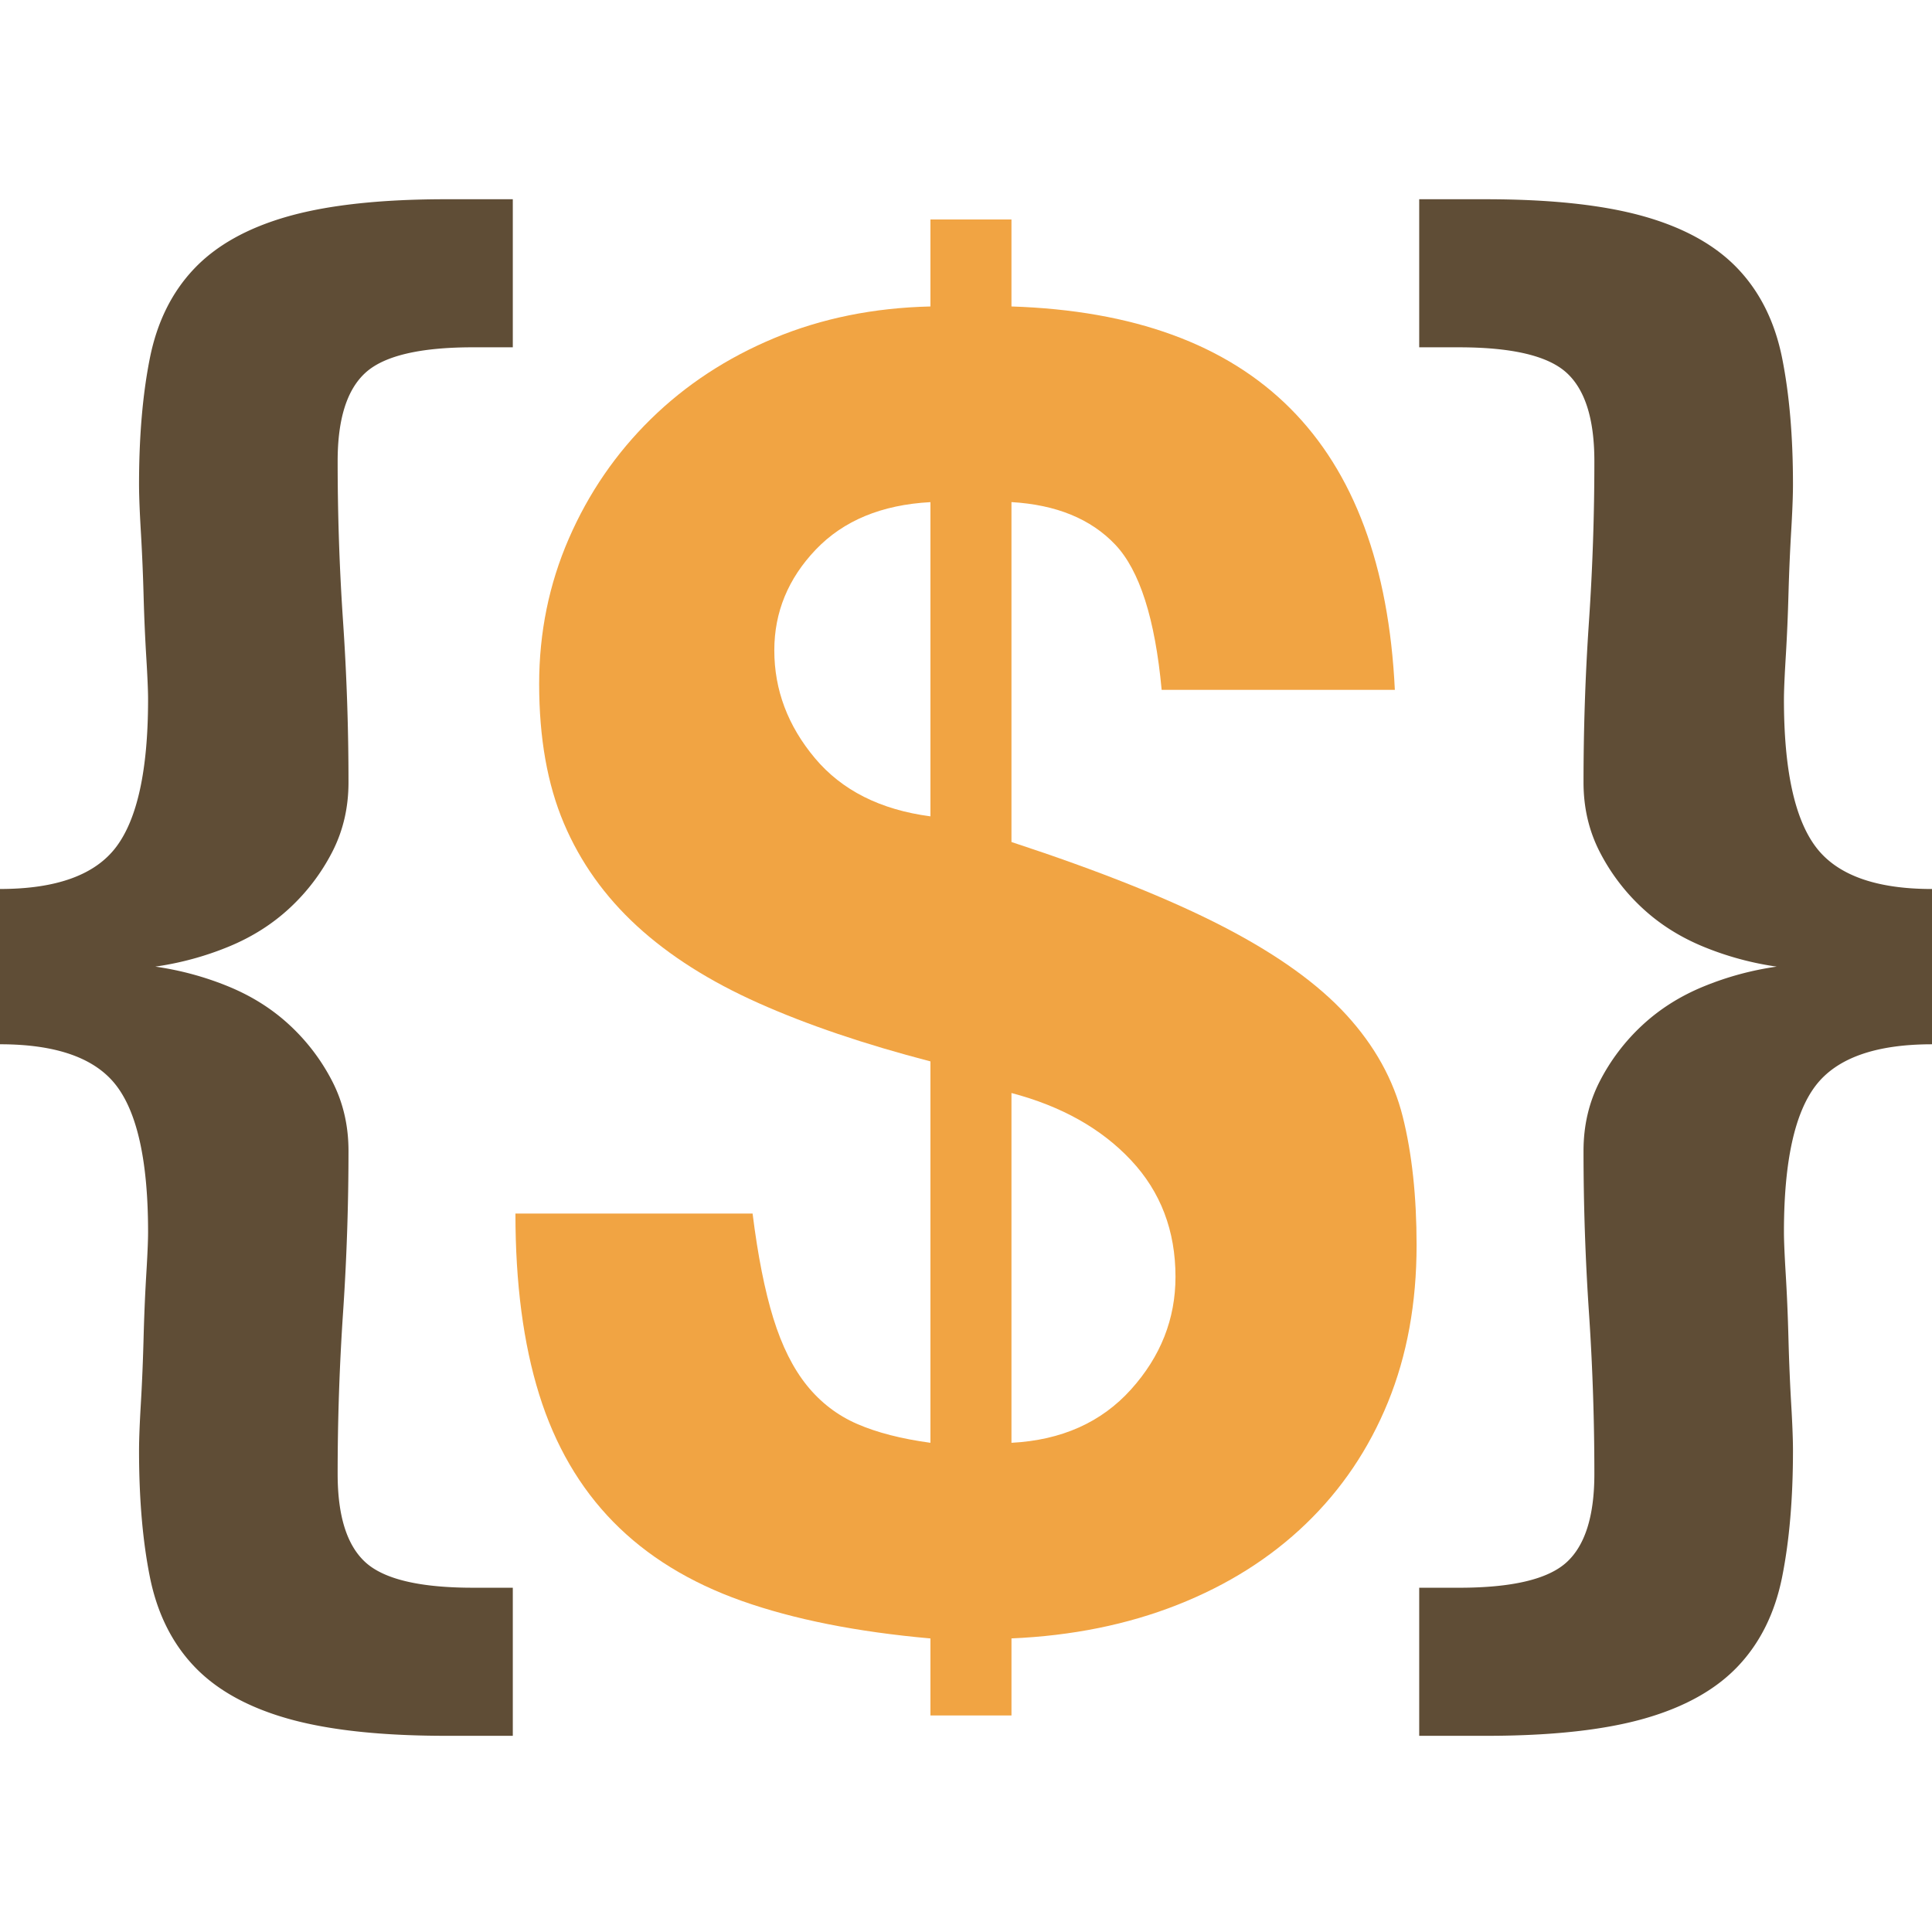 <svg width="320" height="320" viewBox="0 0 320 320" xmlns="http://www.w3.org/2000/svg"><g fill-rule="nonzero" fill="none"><path d="M167.53 238.973c8.293-.436 14.893-3.383 19.802-8.838 4.91-5.456 7.366-11.674 7.366-18.656 0-7.637-2.454-14.075-7.366-19.311-4.91-5.237-11.511-8.947-19.802-11.13v57.937-.002ZM154.11 83.17c-8.075.436-14.402 3.055-18.987 7.855-4.582 4.8-6.873 10.364-6.873 16.693 0 6.547 2.237 12.493 6.71 17.838 4.474 5.348 10.857 8.565 19.15 9.657V83.167v.002Zm0 200.975v-12.766c-12.222-1.09-22.64-3.166-31.26-6.22-8.62-3.054-15.71-7.419-21.275-13.093-5.563-5.675-9.656-12.711-12.274-21.113-2.619-8.402-3.929-18.385-3.929-29.95h39.28c.872 6.982 2.018 12.766 3.437 17.348 1.42 4.583 3.273 8.293 5.564 11.13 2.291 2.836 5.074 4.964 8.346 6.382 3.272 1.419 7.31 2.455 12.11 3.11v-63.174c-10.91-2.836-20.403-6.055-28.476-9.657-8.074-3.599-14.784-7.854-20.131-12.766-5.346-4.91-9.383-10.584-12.11-17.022-2.728-6.437-4.091-14.13-4.091-23.077 0-8.508 1.637-16.528 4.91-24.057 3.272-7.528 7.8-14.13 13.582-19.803 5.784-5.675 12.602-10.146 20.459-13.42 7.855-3.273 16.474-5.019 25.857-5.237V36.356h13.42v14.403c40.37 1.308 61.537 22.476 63.501 63.5h-38.624c-1.09-11.783-3.655-19.802-7.692-24.057-4.037-4.256-9.765-6.603-17.184-7.039v56.3c14.62 4.8 26.349 9.492 35.187 14.075 8.838 4.582 15.602 9.436 20.294 14.566 4.691 5.127 7.801 10.746 9.33 16.857 1.528 6.11 2.29 13.202 2.29 21.275 0 9.601-1.581 18.274-4.744 26.022-3.166 7.746-7.693 14.457-13.585 20.13-5.89 5.674-12.983 10.148-21.275 13.42-8.293 3.273-17.458 5.128-27.495 5.564v12.766h-13.42l-.003.006Z" fill="#F1A443"/><path d="M235.066 33.002h11.709l1.272.01.63.008.623.01.927.02.611.016.607.018c.403.013.803.027 1.199.043l.592.025.294.014.585.028.29.015.578.032.286.017.57.035c.379.024.754.05 1.126.077l.555.042.55.045c.274.022.546.046.817.07l.538.05.533.053.265.027.525.056c.175.018.349.038.521.058l.516.06.257.03.508.064c.338.044.672.088 1.003.135l.494.07c3.03.442 5.782 1.013 8.253 1.714 6.68 1.893 11.863 4.785 15.551 8.674 3.689 3.886 6.13 8.822 7.328 14.803 1.195 5.98 1.794 12.959 1.794 20.935l-.002.404-.005.43-.01.572-.012.486-.01.381-.023.668-.027.707-.025.594-.037.778-.032.65-.036.677-.039.701-.042.727c-.187 3.178-.33 6.442-.428 9.796l-.02.671c-.093 3.401-.234 6.666-.418 9.798l-.07 1.166-.061 1.068-.04.716-.046.936-.034.74-.024.574-.012.326-.014.411-.014.48-.01.44-.004.4-.002.222v.07c0 11.563 1.744 19.688 5.235 24.373 3.488 4.686 9.918 7.029 19.289 7.029v25.719c-9.371 0-15.8 2.293-19.29 6.877-3.453 4.54-5.199 12.5-5.233 23.879v.488l.003.385.006.336.009.36.011.387.014.412.026.665.032.722.038.778.028.551.048.873.074 1.253.032.53.042.74.041.747.02.377.039.76.019.383.036.772.034.78.033.788.031.797.015.401.03.81.013.407.026.82.013.414.024.834.025.913.028.979.03.97.033.961.017.477.037.948.019.47.04.934.041.925.044.916.046.907.024.45.05.893.067 1.17.04.702.035.676.032.65.037.779.025.594.027.707.022.667.018.628.008.358.007.454.005.43.002.404c0 7.975-.599 14.952-1.794 20.934-1.197 5.982-3.64 10.915-7.328 14.804-3.688 3.887-8.871 6.778-15.55 8.673-2.339.663-4.926 1.21-7.765 1.64l-.489.073c-.819.12-1.658.23-2.518.33l-.519.059c-.347.038-.698.075-1.051.11l-.533.053-.539.05c-.36.033-.724.064-1.09.093l-.553.044-.278.02-.56.04a123.1 123.1 0 0 1-.283.02l-.567.035-.572.035-.578.031-.29.015-.585.029-.59.026-.594.024c-.299.011-.599.022-.901.031l-.607.019-.612.016-.926.02-.624.01-.63.007c-.42.005-.844.008-1.272.01h-11.709V262.98h6.58c8.773 0 14.705-1.396 17.795-4.186 3.09-2.791 4.636-7.677 4.636-14.655 0-8.664-.28-17.279-.837-25.85l-.061-.918a397.518 397.518 0 0 1-.898-26.765c0-4.186.898-8.026 2.692-11.514a33.512 33.512 0 0 1 7.028-9.27c2.892-2.692 6.281-4.836 10.168-6.43a50.538 50.538 0 0 1 12.112-3.288 50.659 50.659 0 0 1-12.112-3.29c-3.889-1.596-7.278-3.738-10.168-6.43a33.512 33.512 0 0 1-7.028-9.27c-1.794-3.488-2.692-7.327-2.692-11.513 0-8.674.28-17.253.84-25.74l.058-.877a390.89 390.89 0 0 0 .898-26.617c0-6.979-1.546-11.863-4.636-14.655-3.09-2.79-9.022-4.186-17.795-4.186h-6.58V33.002ZM84.936 33v24.524h-6.58c-8.773 0-14.703 1.395-17.795 4.186-3.09 2.79-4.636 7.676-4.636 14.655 0 8.674.28 17.253.84 25.74l.058.877a390.89 390.89 0 0 1 .898 26.617c0 4.186-.898 8.025-2.692 11.513a33.512 33.512 0 0 1-7.028 9.27c-2.892 2.692-6.281 4.836-10.168 6.43a50.659 50.659 0 0 1-12.112 3.29 50.773 50.773 0 0 1 12.112 3.288c3.887 1.596 7.278 3.738 10.168 6.43a33.512 33.512 0 0 1 7.028 9.27c1.794 3.488 2.692 7.328 2.692 11.514 0 8.663-.28 17.278-.837 25.847l-.061.918a397.533 397.533 0 0 0-.898 26.768c0 6.978 1.544 11.862 4.636 14.655 3.09 2.79 9.022 4.186 17.795 4.186h6.58v24.526H73.227a277.1 277.1 0 0 1-1.272-.01l-.63-.009-.623-.01c-.31-.006-.62-.012-.927-.02l-.611-.015-.607-.019-.901-.031-.595-.024-.59-.026-.584-.029c-.097-.004-.194-.01-.29-.015l-.578-.031-.572-.035-.568-.036-.282-.019-.56-.04a118.03 118.03 0 0 1-.278-.02l-.553-.044c-.367-.03-.73-.06-1.09-.093l-.539-.05-.533-.052c-.354-.036-.704-.073-1.052-.111l-.518-.06-.257-.03-.512-.062-.253-.033-.504-.065c-3.426-.458-6.508-1.076-9.246-1.852-6.68-1.895-11.863-4.784-15.551-8.673-3.689-3.889-6.13-8.822-7.328-14.804-1.18-5.892-1.776-12.75-1.793-20.578v-.555l.003-.417.006-.442.007-.348.012-.486.01-.382.023-.667.027-.707.025-.594.036-.778.033-.651.036-.676.039-.702.042-.727.05-.888.05-.898.023-.453.045-.91.064-1.385.04-.934.018-.47.037-.948.017-.477.033-.961.03-.97.03-.98.024-.912.023-.834.026-.825.027-.817.029-.81.03-.8.016-.397.033-.789.034-.78.036-.772.038-.764.04-.755.04-.748.043-.739.087-1.479.034-.601.06-1.127.026-.525.034-.74.024-.575.012-.325.014-.412.014-.479.009-.44.005-.4.002-.291c0-11.563-1.744-19.638-5.235-24.225-3.488-4.584-9.92-6.877-19.291-6.877v-25.72c9.371 0 15.8-2.342 19.291-7.028 3.454-4.638 5.2-12.647 5.234-24.027v-.488l-.003-.385-.006-.336-.009-.36-.011-.387-.014-.412-.026-.665-.032-.722-.038-.778-.028-.551-.048-.873-.084-1.417a309.51 309.51 0 0 1-.431-9.753l-.016-.566a335.184 335.184 0 0 0-.413-9.83l-.08-1.364-.038-.701-.036-.676-.033-.651-.036-.778-.025-.594-.027-.707-.022-.668-.018-.627-.008-.358-.007-.455-.005-.43-.002-.305v-.098c0-7.976.599-14.955 1.794-20.935 1.195-5.981 3.64-10.917 7.328-14.803 3.688-3.89 8.871-6.779 15.55-8.674 2.472-.7 5.223-1.272 8.254-1.714l.494-.07c.331-.047.665-.091 1.003-.135l.508-.063.257-.031.516-.06c.172-.02.346-.04.52-.058l.526-.056c.088-.01.177-.018.265-.027l.533-.052.538-.05c.27-.025.543-.049.817-.071l.55-.045.555-.042a122.1 122.1 0 0 1 1.126-.077l.57-.035.286-.017.578-.032.29-.015.585-.028.294-.014.592-.025c.396-.016.796-.03 1.199-.043l.607-.018.611-.016.927-.02.624-.01.629-.008 1.272-.01h11.709Z" fill="#5F4D36"/></g></svg>
